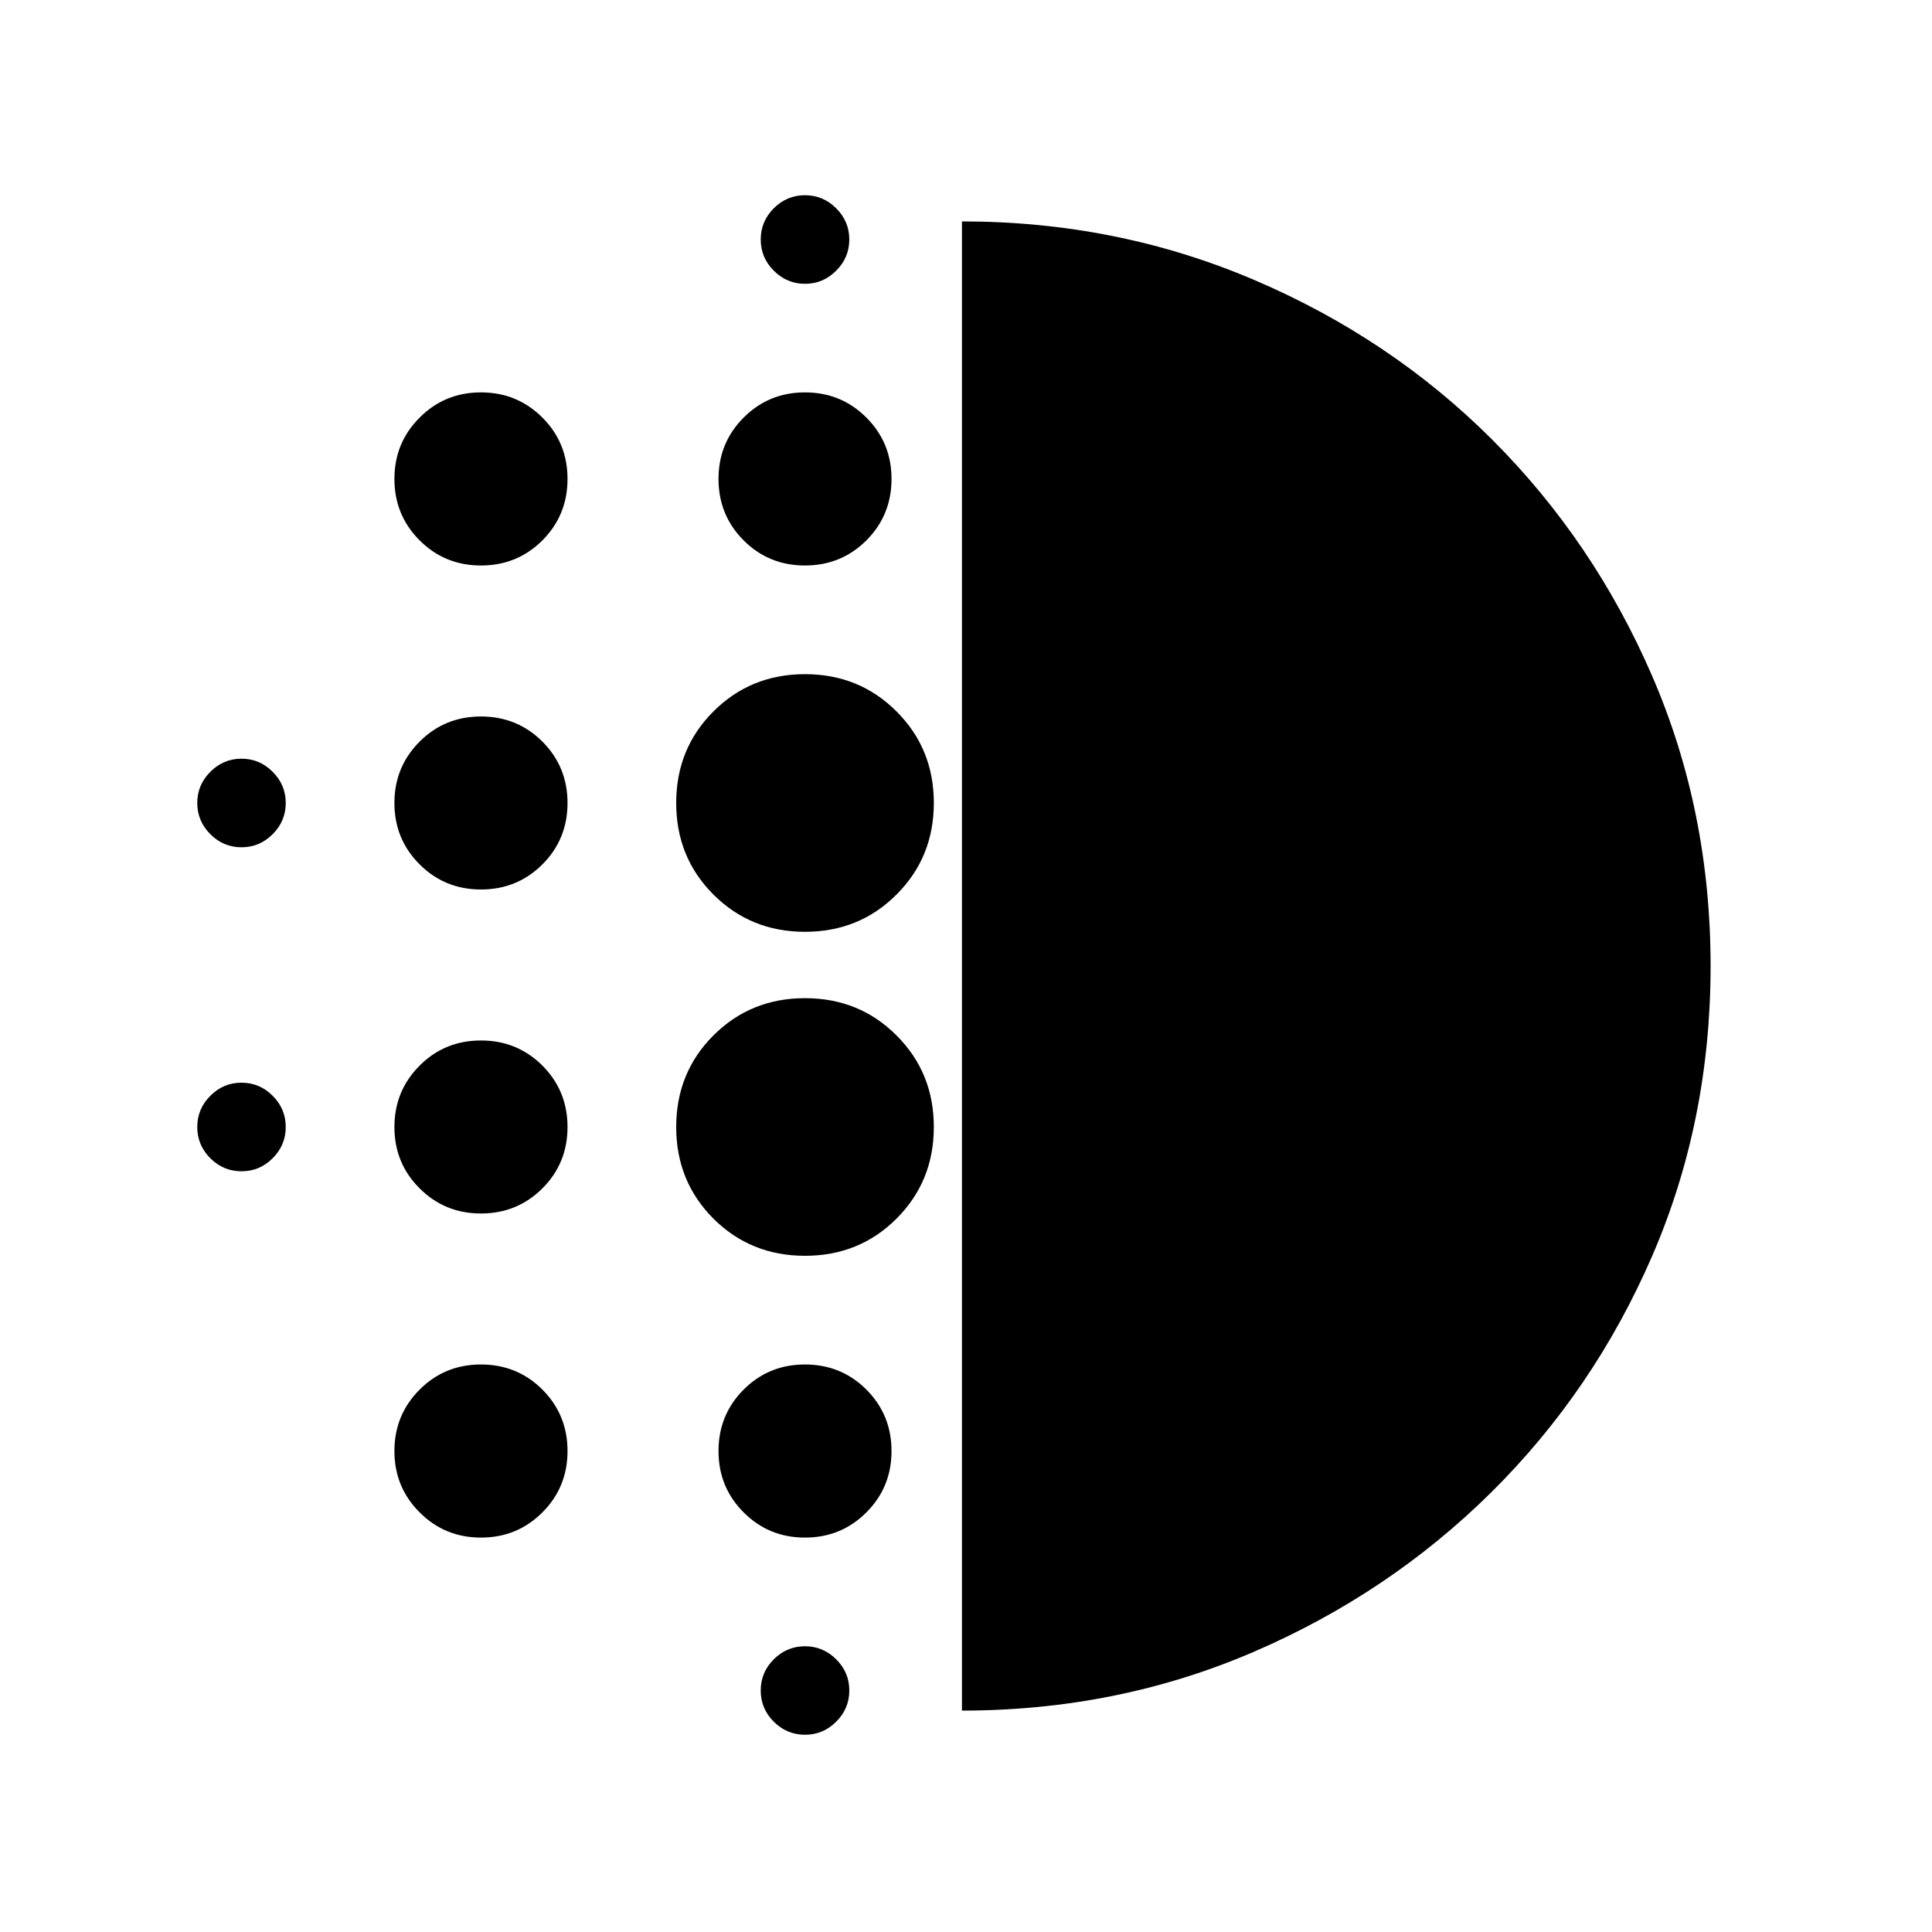 <svg xmlns="http://www.w3.org/2000/svg" height="20" width="20"><path d="M4.979 12.562q-.375 0-.635-.26-.261-.26-.261-.635t.261-.636q.26-.26.635-.26t.636.26q.26.261.26.636t-.26.635q-.261.26-.636.26Zm0 3.355q-.375 0-.635-.261-.261-.26-.261-.635t.261-.636q.26-.26.635-.26t.636.26q.26.261.26.636t-.26.635q-.261.261-.636.261Zm0-6.709q-.375 0-.635-.26-.261-.26-.261-.636 0-.374.261-.635.26-.26.635-.26t.636.26q.26.261.26.635 0 .376-.26.636-.261.26-.636.26ZM2.5 8.771q-.188 0-.323-.136-.135-.135-.135-.323 0-.187.135-.322.135-.136.323-.136t.323.136q.135.135.135.322 0 .188-.135.323-.135.136-.323.136Zm2.479-2.917q-.375 0-.635-.26-.261-.261-.261-.636t.261-.635q.26-.261.635-.261t.636.261q.26.26.26.635t-.26.636q-.261.26-.636.26ZM2.5 12.125q-.188 0-.323-.135-.135-.136-.135-.323 0-.188.135-.323.135-.136.323-.136t.323.136q.135.135.135.323 0 .187-.135.323-.135.135-.323.135Zm5.833 5.833q-.187 0-.323-.135-.135-.135-.135-.323t.135-.323q.136-.135.323-.135.188 0 .323.135.136.135.136.323t-.136.323q-.135.135-.323.135Zm0-15.02q-.187 0-.323-.136-.135-.135-.135-.323 0-.187.135-.323.136-.135.323-.135.188 0 .323.135.136.136.136.323 0 .188-.136.323-.135.136-.323.136Zm0 2.916q-.375 0-.635-.26-.26-.261-.26-.636t.26-.635q.26-.261.635-.261t.636.261q.26.26.26.635t-.26.636q-.261.26-.636.26Zm0 7.146q-.562 0-.948-.385Q7 12.229 7 11.667q0-.563.385-.948.386-.386.948-.386.563 0 .948.386.386.385.386.948 0 .562-.386.948-.385.385-.948.385Zm0-3.354q-.562 0-.948-.386Q7 8.875 7 8.312q0-.562.385-.947.386-.386.948-.386.563 0 .948.386.386.385.386.947 0 .563-.386.948-.385.386-.948.386Zm0 6.271q-.375 0-.635-.261-.26-.26-.26-.635t.26-.636q.26-.26.635-.26t.636.26q.26.261.26.636t-.26.635q-.261.261-.636.261Zm1.625 1.791V2.292q1.604 0 3.021.604 1.417.604 2.469 1.656Q16.5 5.604 17.104 7q.604 1.396.604 3t-.604 3q-.604 1.396-1.666 2.448-1.063 1.052-2.469 1.656-1.407.604-3.011.604Z"/></svg>